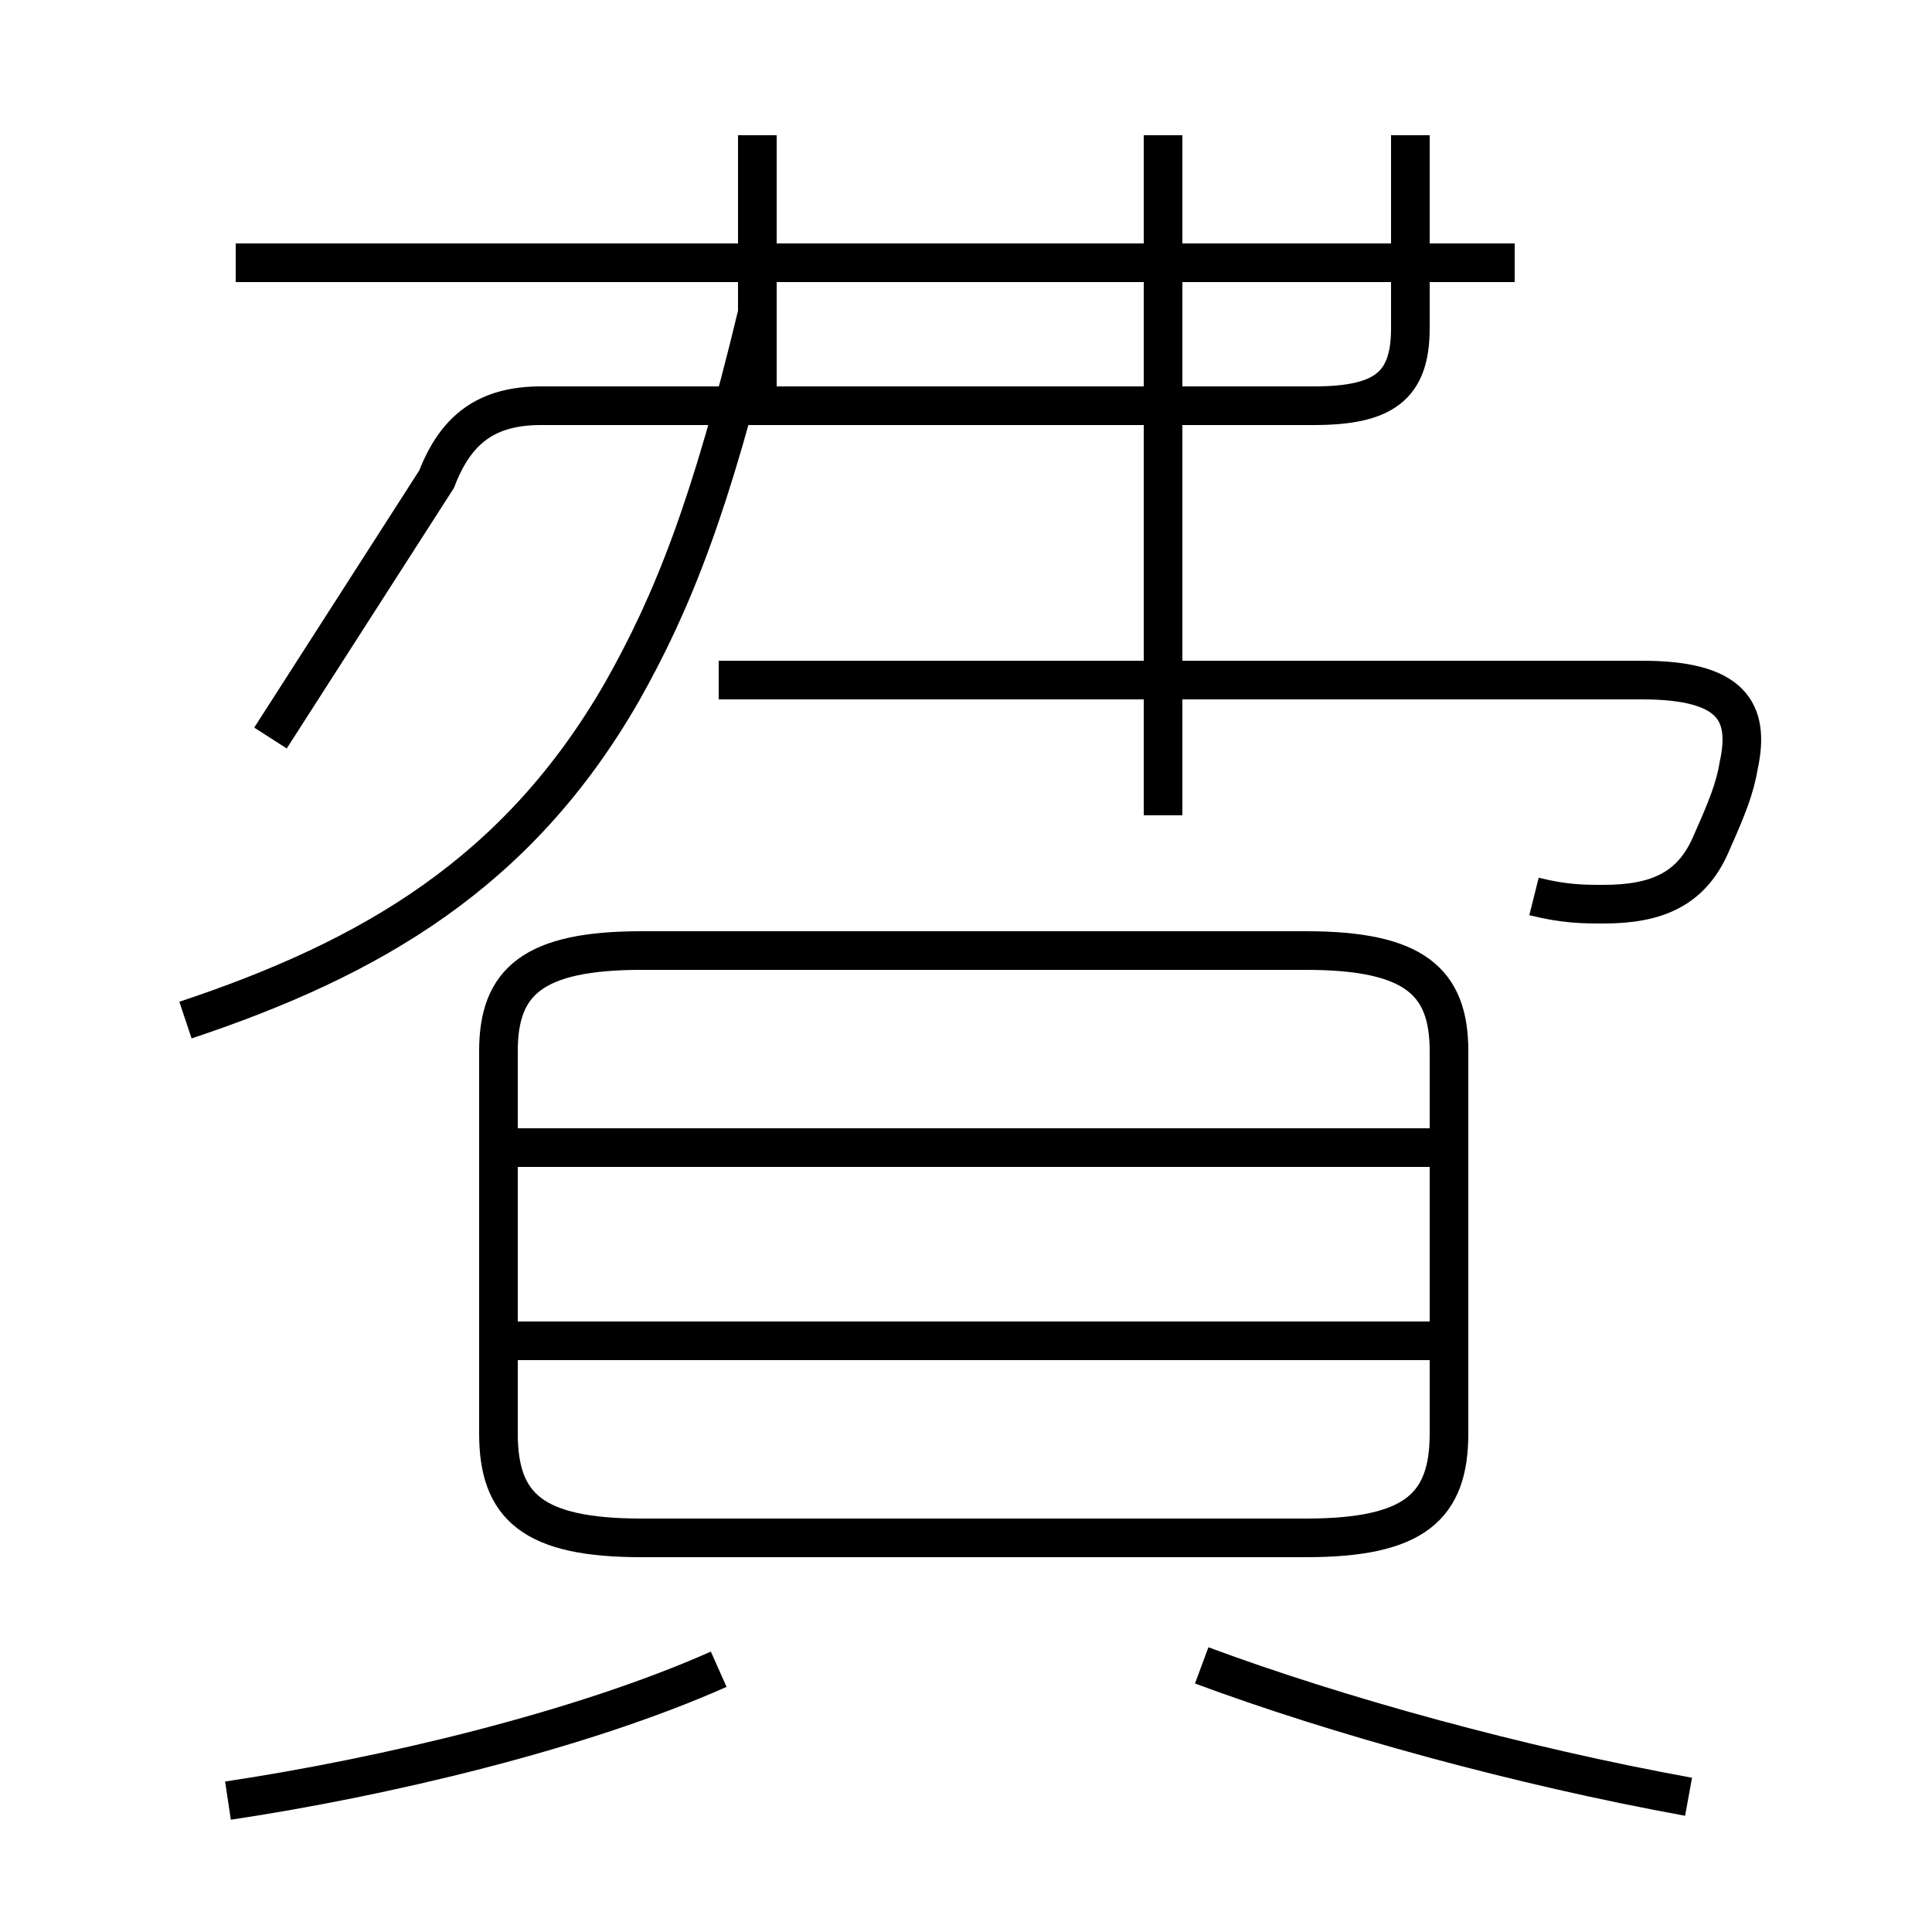 <?xml version='1.0' encoding='utf8'?>
<svg viewBox="0.0 -6.0 50.0 50.0" version="1.1" xmlns="http://www.w3.org/2000/svg">
<rect x="0.0" y="-6.0" width="50.0" height="50.0" fill="#808080" stroke="none"/>
<rect x="-1000" y="-1000" width="2000" height="2000" stroke="white" fill="white"/>
<g style="fill:white;stroke:#000000;  stroke-width:1">
<path d="M 16.6 -4.2 L 33.8 -4.2 C 36.6 -4.2 37.5 -5.0 37.5 -6.9 L 37.5 -16.8 C 37.5 -18.6 36.6 -19.4 33.8 -19.4 L 16.6 -19.4 C 13.8 -19.4 12.9 -18.6 12.9 -16.8 L 12.9 -6.9 C 12.9 -5.0 13.8 -4.2 16.6 -4.2 Z M 5.9 2.6 C 9.9 2.0 15.0 0.8 18.6 -0.8 M 4.8 -17.6 C 9.6 -19.2 13.4 -21.4 16.1 -26.1 C 17.4 -28.4 18.4 -30.9 19.6 -35.9 M 43.7 2.5 C 39.3 1.7 34.6 0.4 31.1 -0.9 M 37.1 -9.3 L 13.2 -9.3 M 37.1 -14.3 L 13.2 -14.3 M 7.0 -24.9 L 11.3 -31.6 C 11.8 -32.9 12.6 -33.5 14.0 -33.5 L 34.0 -33.5 C 35.8 -33.5 36.5 -34.0 36.5 -35.5 L 36.5 -40.5 M 30.1 -22.9 L 30.1 -40.5 M 39.7 -20.8 C 40.5 -20.6 41.0 -20.6 41.5 -20.6 C 42.9 -20.6 43.8 -21.0 44.3 -22.2 C 44.7 -23.1 44.9 -23.6 45.0 -24.2 C 45.3 -25.6 44.8 -26.4 42.5 -26.4 L 18.6 -26.4 M 19.6 -40.5 L 19.6 -33.5 M 6.1 -37.2 L 39.2 -37.2" transform="translate(0.0 38.0)" />
</g>
</svg>